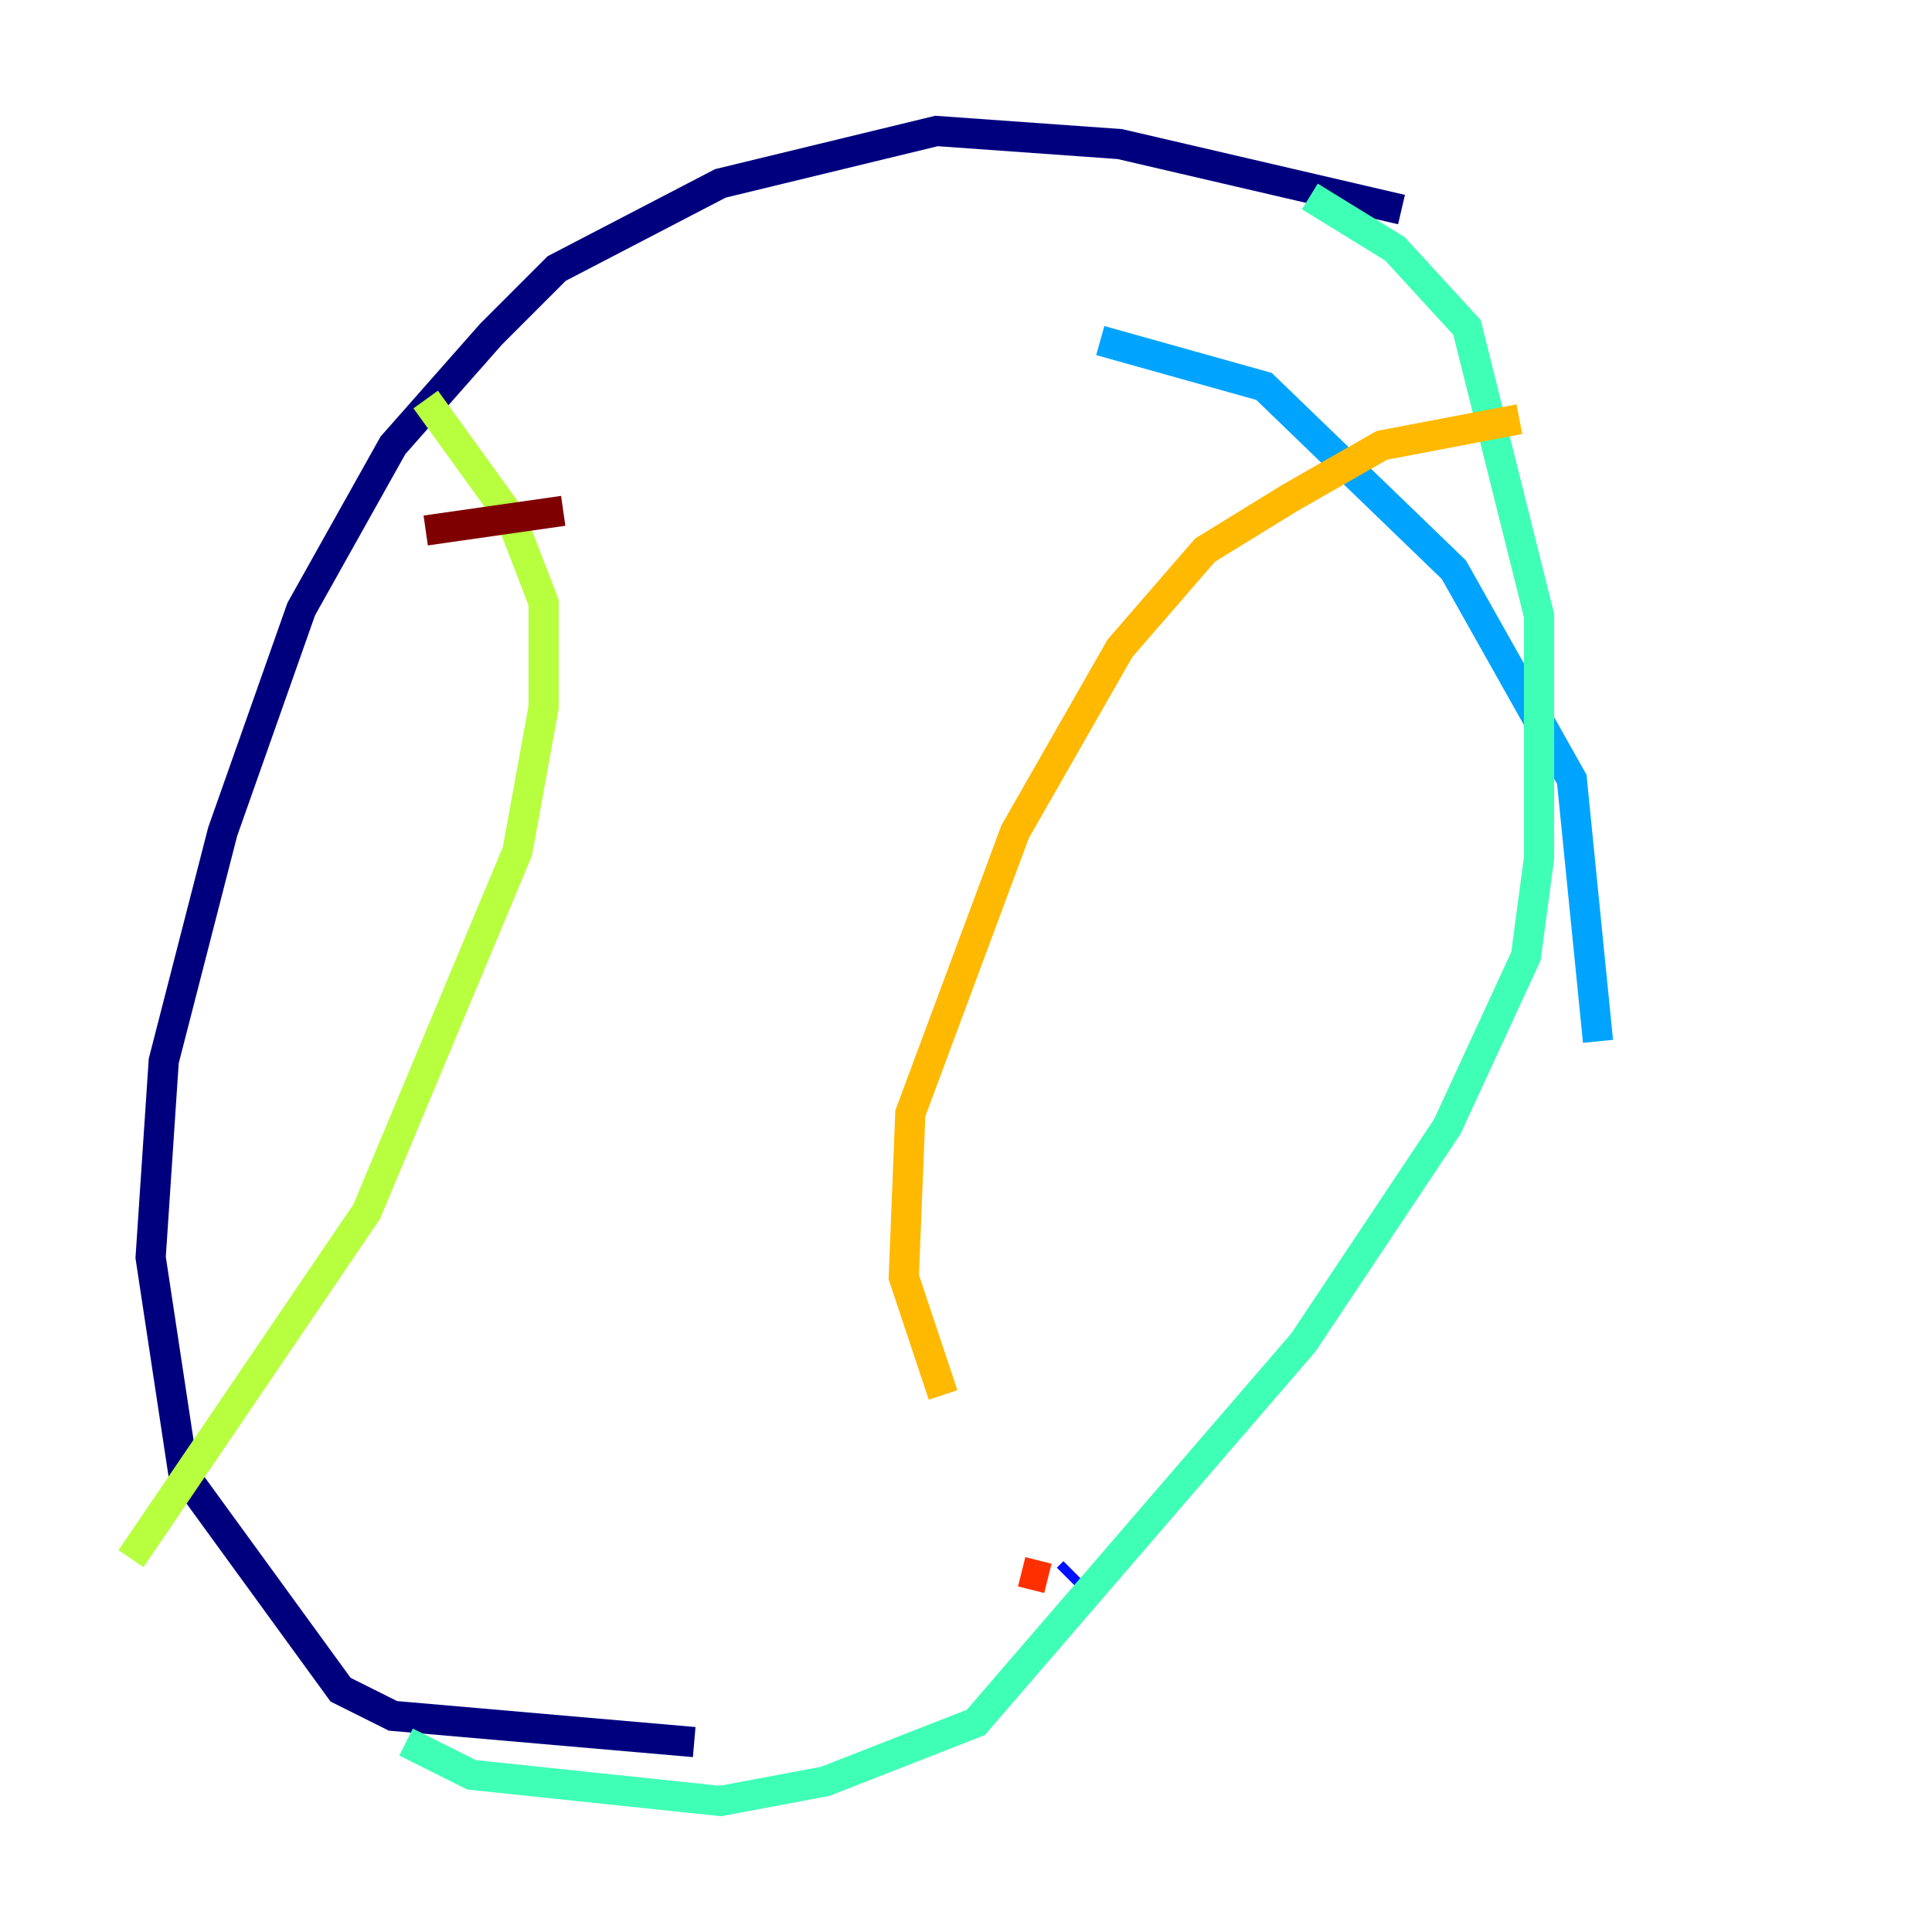 <?xml version="1.0" encoding="utf-8" ?>
<svg baseProfile="tiny" height="128" version="1.2" viewBox="0,0,128,128" width="128" xmlns="http://www.w3.org/2000/svg" xmlns:ev="http://www.w3.org/2001/xml-events" xmlns:xlink="http://www.w3.org/1999/xlink"><defs /><polyline fill="none" points="92.854,13.885 74.197,9.546 62.047,8.678 47.729,12.149 36.881,17.79 32.542,22.129 26.034,29.505 19.959,40.352 14.752,55.105 10.848,70.291 9.98,83.308 12.149,97.627 22.563,111.946 26.034,113.681 45.993,115.417" stroke="#00007f" stroke-width="2" /><polyline fill="none" points="70.725,104.57 71.159,104.136" stroke="#0010ff" stroke-width="2" /><polyline fill="none" points="105.871,68.99 104.136,51.634 96.325,37.749 83.742,25.6 72.895,22.563" stroke="#00a4ff" stroke-width="2" /><polyline fill="none" points="86.78,13.017 92.42,16.488 97.193,21.695 101.966,40.786 101.966,56.841 101.098,63.349 95.891,74.63 86.346,88.949 64.651,114.115 54.671,118.02 47.729,119.322 31.241,117.586 26.902,115.417" stroke="#3fffb7" stroke-width="2" /><polyline fill="none" points="28.203,26.468 33.844,34.278 36.014,39.919 36.014,46.861 34.278,56.407 24.298,80.271 8.678,103.268" stroke="#b7ff3f" stroke-width="2" /><polyline fill="none" points="100.664,27.77 91.552,29.505 85.478,32.976 79.837,36.447 74.197,42.956 67.254,55.105 60.312,73.763 59.878,84.61 62.481,92.42" stroke="#ffb900" stroke-width="2" /><polyline fill="none" points="67.688,104.136 69.424,104.57" stroke="#ff3000" stroke-width="2" /><polyline fill="none" points="28.203,35.146 37.315,33.844" stroke="#7f0000" stroke-width="2" /></svg>